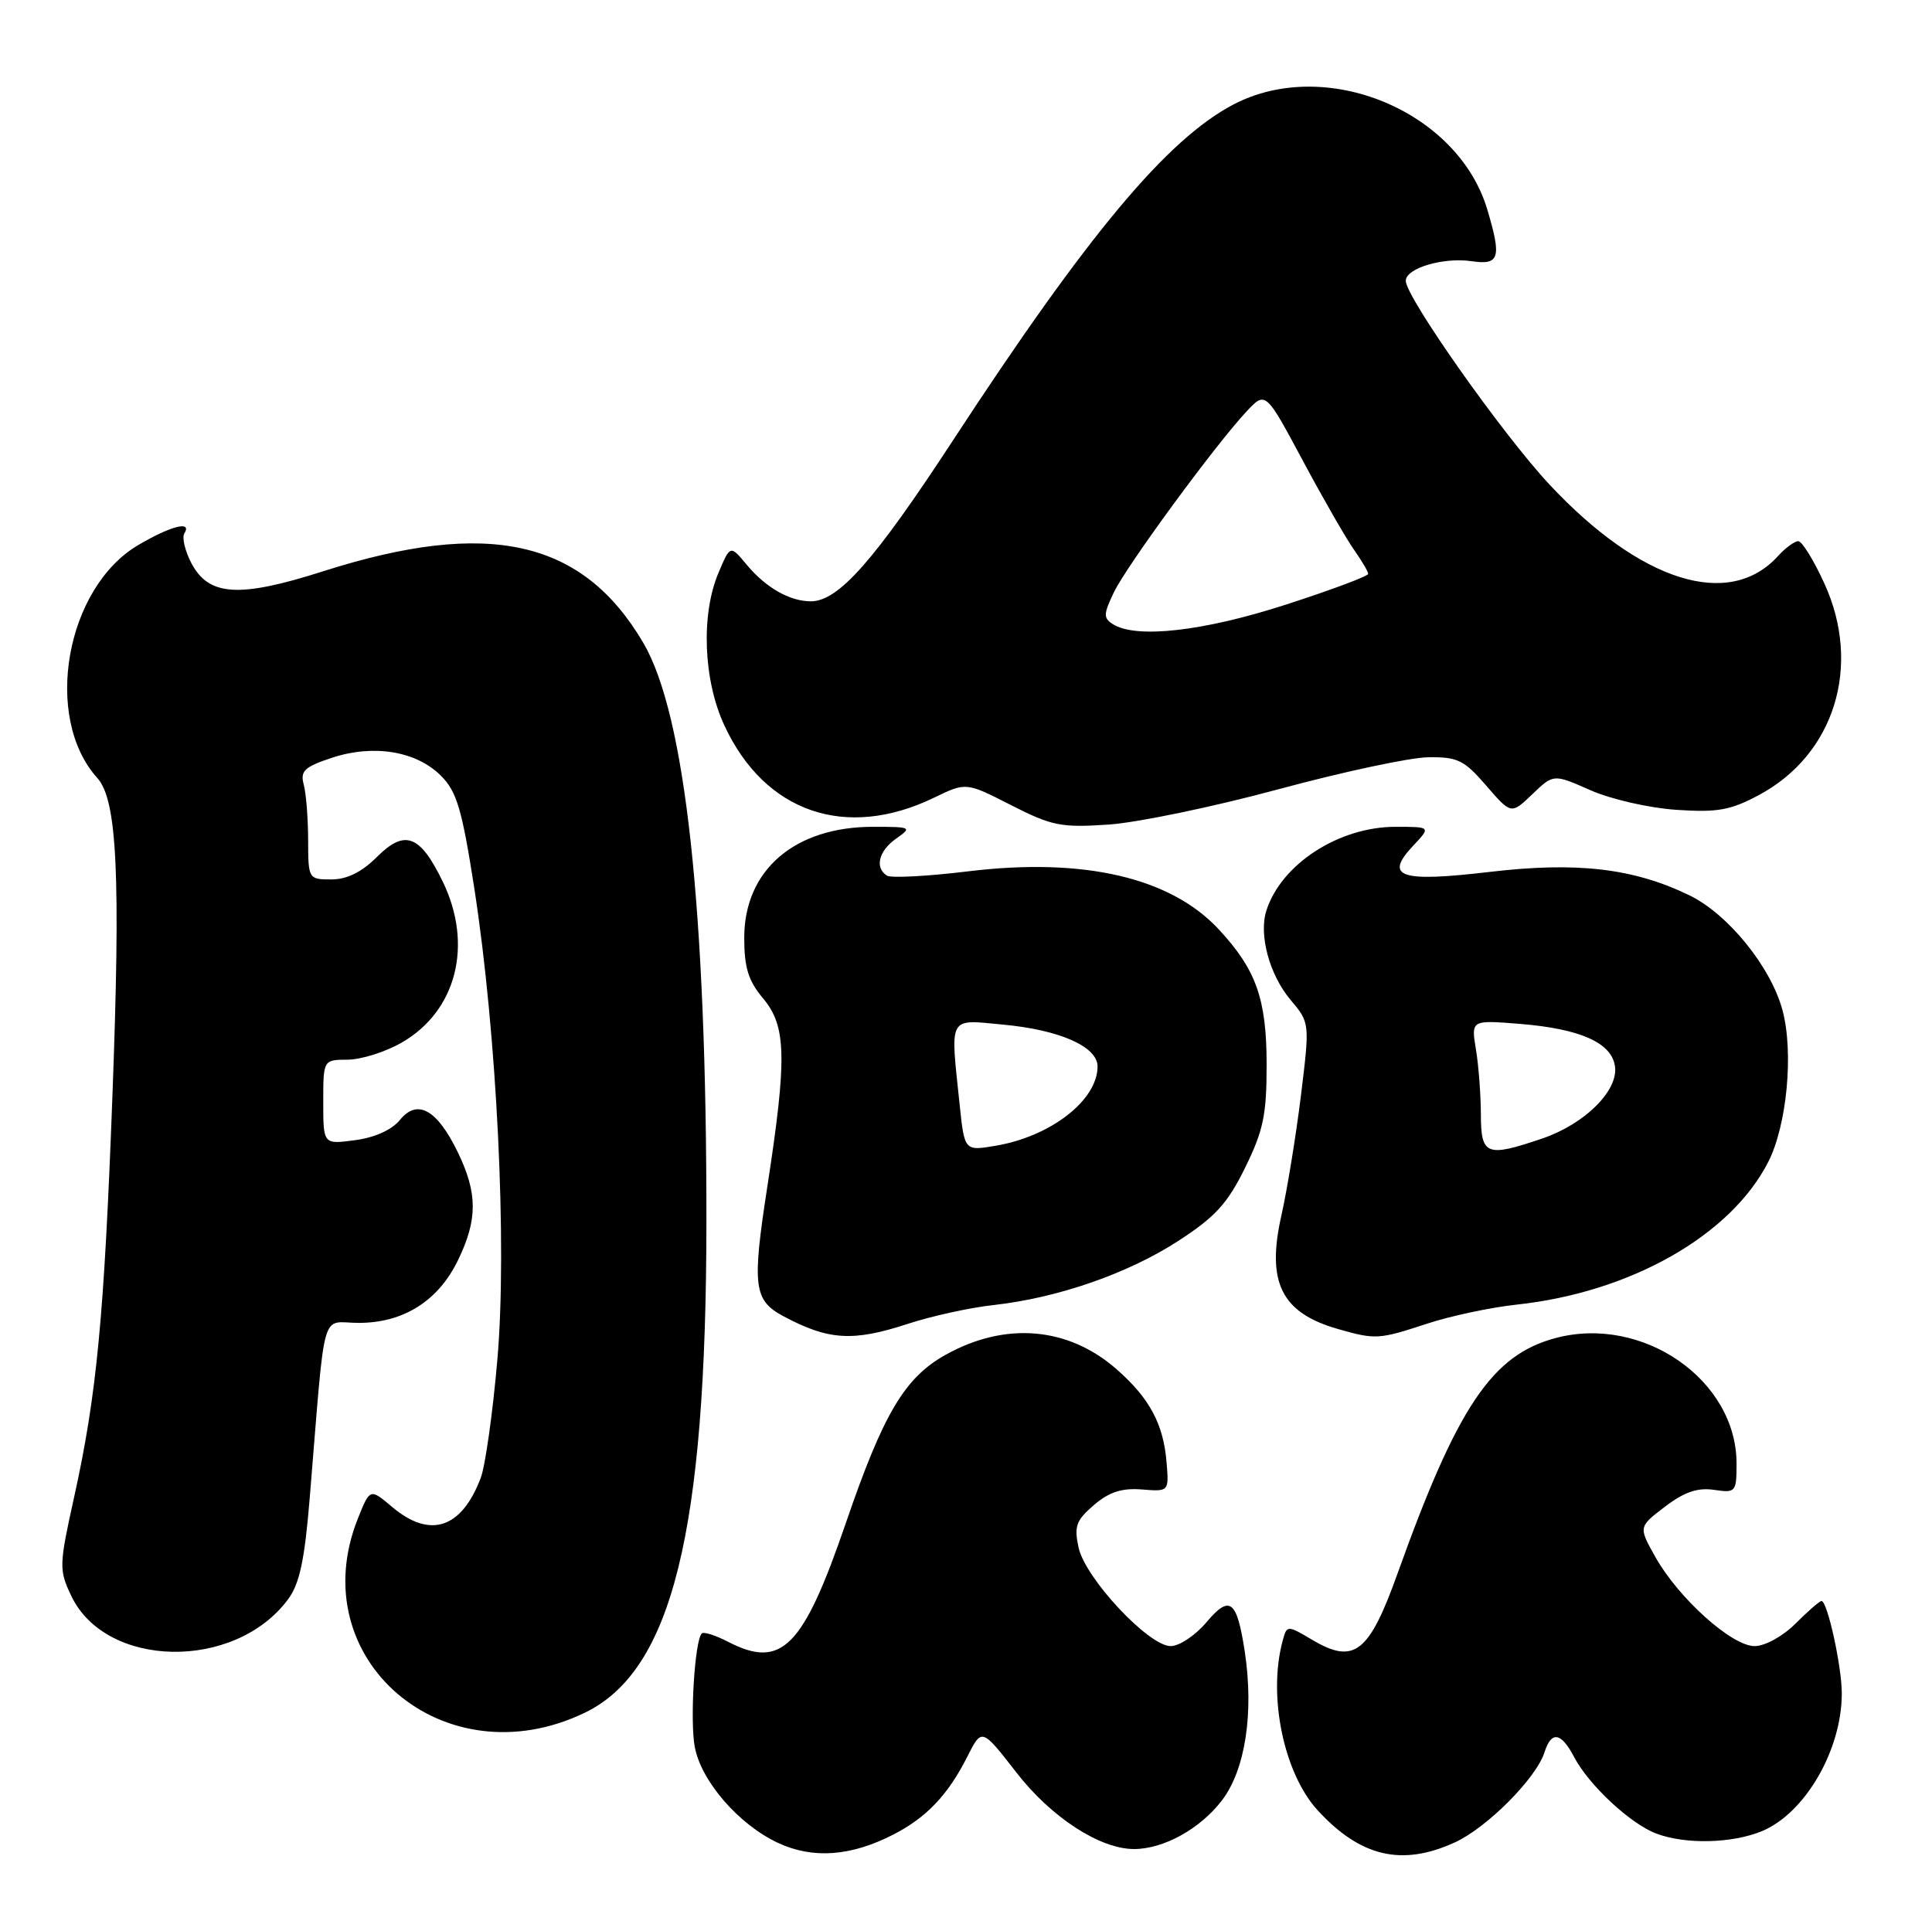 <?xml version="1.0" encoding="UTF-8" standalone="no"?>
<!DOCTYPE svg PUBLIC "-//W3C//DTD SVG 1.1//EN" "http://www.w3.org/Graphics/SVG/1.1/DTD/svg11.dtd" >
<svg xmlns="http://www.w3.org/2000/svg" xmlns:xlink="http://www.w3.org/1999/xlink" version="1.1" viewBox="0 0 257 256">
 <g >
 <path fill="currentColor"
d=" M 118.84 244.07 C 123.25 241.81 126.12 238.78 128.68 233.70 C 130.60 229.89 130.60 229.89 135.19 235.80 C 139.82 241.78 146.31 246.00 150.85 246.00 C 154.80 246.00 159.67 243.30 162.56 239.51 C 165.65 235.45 166.81 227.89 165.59 219.78 C 164.54 212.86 163.60 212.13 160.49 215.82 C 159.02 217.57 156.88 219.00 155.73 219.00 C 152.80 219.00 144.38 210.00 143.48 205.91 C 142.86 203.07 143.14 202.27 145.51 200.24 C 147.53 198.50 149.23 197.95 151.88 198.16 C 155.50 198.45 155.50 198.45 155.18 194.55 C 154.77 189.47 152.92 186.02 148.56 182.19 C 142.10 176.51 133.73 175.80 125.76 180.26 C 120.33 183.30 117.49 188.10 112.53 202.59 C 106.83 219.23 103.98 222.11 96.86 218.43 C 95.18 217.56 93.60 217.06 93.35 217.32 C 92.41 218.26 91.76 228.89 92.42 232.42 C 93.28 236.99 98.28 242.75 103.49 245.18 C 108.13 247.34 113.18 246.98 118.84 244.07 Z  M 193.50 245.13 C 197.79 243.18 204.37 236.57 205.46 233.11 C 206.37 230.25 207.66 230.46 209.39 233.75 C 211.34 237.48 216.88 242.64 220.32 243.94 C 224.22 245.41 230.43 245.26 234.40 243.61 C 240.14 241.21 245.00 232.81 245.00 225.29 C 245.00 221.71 243.09 213.00 242.30 213.00 C 242.05 213.00 240.50 214.35 238.85 216.00 C 237.15 217.70 234.78 219.00 233.40 219.00 C 230.37 219.00 223.30 212.65 220.21 207.16 C 217.95 203.14 217.95 203.14 221.47 200.46 C 224.02 198.51 225.81 197.89 227.99 198.21 C 230.90 198.64 231.00 198.52 231.00 194.71 C 231.00 183.58 218.50 174.92 206.91 178.02 C 198.46 180.28 193.85 187.15 185.91 209.33 C 182.13 219.89 180.15 221.46 174.65 218.22 C 171.19 216.18 171.19 216.18 170.61 218.34 C 168.64 225.67 170.78 235.96 175.30 240.87 C 180.97 247.04 186.48 248.33 193.50 245.13 Z  M 77.82 227.85 C 89.40 222.24 93.95 203.82 93.97 162.50 C 93.99 120.98 91.17 95.08 85.58 85.54 C 77.52 71.80 65.00 68.99 43.03 75.99 C 31.76 79.59 27.74 79.33 25.42 74.85 C 24.60 73.25 24.19 71.50 24.52 70.97 C 25.59 69.24 22.78 69.94 18.43 72.49 C 8.74 78.17 5.68 95.45 12.94 103.50 C 15.59 106.44 16.06 116.39 14.95 145.91 C 13.86 175.21 12.86 185.59 9.88 199.09 C 7.85 208.27 7.83 208.84 9.47 212.30 C 14.08 222.01 31.22 222.31 38.30 212.80 C 39.85 210.73 40.52 207.59 41.20 199.30 C 43.35 173.19 42.57 176.00 47.71 176.00 C 53.68 176.00 58.30 173.08 60.93 167.65 C 63.55 162.23 63.54 158.75 60.90 153.30 C 58.14 147.60 55.52 146.14 53.20 149.00 C 52.14 150.31 49.84 151.35 47.24 151.69 C 43.00 152.26 43.00 152.26 43.00 146.63 C 43.00 141.00 43.00 141.00 46.25 140.98 C 48.04 140.97 51.25 139.96 53.40 138.73 C 60.72 134.54 62.98 125.73 58.90 117.30 C 55.88 111.06 53.86 110.30 50.15 114.00 C 48.12 116.03 46.16 117.00 44.08 117.00 C 41.03 117.00 41.00 116.94 40.99 111.75 C 40.98 108.86 40.72 105.54 40.40 104.37 C 39.92 102.57 40.49 102.03 44.17 100.81 C 49.70 98.99 55.38 99.92 58.66 103.21 C 60.76 105.30 61.46 107.68 63.08 118.10 C 66.10 137.52 67.48 165.64 66.16 180.90 C 65.55 187.97 64.55 195.04 63.95 196.62 C 61.39 203.37 57.22 204.74 52.18 200.50 C 49.22 198.00 49.22 198.00 47.61 202.02 C 40.13 220.72 59.08 236.92 77.82 227.85 Z  M 120.78 176.12 C 123.93 175.09 129.03 173.97 132.13 173.63 C 140.65 172.69 149.97 169.47 156.70 165.12 C 161.65 161.91 163.28 160.14 165.63 155.35 C 168.07 150.38 168.50 148.30 168.49 141.50 C 168.47 132.88 167.09 129.00 162.14 123.66 C 155.72 116.74 144.17 114.06 128.82 115.92 C 123.42 116.58 118.55 116.84 118.00 116.50 C 116.32 115.46 116.88 113.20 119.22 111.56 C 121.35 110.06 121.23 110.00 116.12 110.00 C 105.69 110.00 99.00 115.77 99.00 124.77 C 99.00 128.73 99.55 130.50 101.50 132.82 C 104.62 136.52 104.71 140.75 102.06 157.95 C 100.03 171.13 100.26 173.00 104.21 175.11 C 110.20 178.32 113.48 178.52 120.78 176.12 Z  M 189.78 176.12 C 192.93 175.08 198.30 173.94 201.73 173.57 C 216.87 171.95 230.21 164.39 235.21 154.60 C 237.71 149.70 238.62 139.98 237.11 134.39 C 235.55 128.61 229.86 121.60 224.72 119.11 C 217.28 115.51 209.81 114.63 198.16 116.00 C 186.20 117.41 184.07 116.68 187.99 112.51 C 190.35 110.00 190.35 110.00 185.63 110.00 C 178.08 110.00 170.41 114.98 168.45 121.17 C 167.43 124.38 168.87 129.69 171.66 133.01 C 174.24 136.07 174.24 136.07 173.05 145.79 C 172.39 151.13 171.22 158.30 170.45 161.73 C 168.44 170.62 170.47 174.68 178.00 176.82 C 182.97 178.24 183.42 178.21 189.78 176.12 Z  M 170.00 105.02 C 178.53 102.71 187.50 100.79 189.94 100.75 C 193.89 100.69 194.75 101.10 197.70 104.52 C 201.02 108.36 201.02 108.36 203.84 105.66 C 206.65 102.96 206.65 102.96 211.56 105.13 C 214.28 106.33 219.37 107.50 222.98 107.74 C 228.48 108.11 230.20 107.80 234.00 105.76 C 244.05 100.37 247.69 88.56 242.68 77.62 C 241.27 74.53 239.71 72.00 239.21 72.00 C 238.72 72.00 237.51 72.88 236.53 73.96 C 230.05 81.13 218.27 77.45 206.13 64.48 C 199.91 57.83 187.00 39.53 187.00 37.36 C 187.00 35.68 191.98 34.20 195.76 34.75 C 199.47 35.30 199.77 34.31 197.84 27.86 C 193.91 14.74 176.35 7.48 164.08 13.90 C 155.25 18.52 144.64 31.23 126.78 58.57 C 116.31 74.59 111.54 80.00 107.86 80.00 C 105.05 80.00 101.86 78.18 99.32 75.12 C 97.14 72.50 97.14 72.50 95.57 76.22 C 93.22 81.78 93.56 90.52 96.37 96.54 C 101.74 108.09 112.52 111.80 124.24 106.13 C 128.51 104.06 128.51 104.06 134.50 107.12 C 139.93 109.89 141.16 110.13 147.50 109.70 C 151.35 109.43 161.47 107.33 170.00 105.02 Z  M 127.65 146.92 C 126.40 134.98 126.05 135.62 133.47 136.32 C 140.98 137.02 146.00 139.25 146.00 141.89 C 146.00 146.37 139.75 151.22 132.40 152.44 C 128.30 153.13 128.30 153.13 127.65 146.92 Z  M 196.99 148.25 C 196.98 145.64 196.69 141.75 196.33 139.60 C 195.69 135.70 195.69 135.70 202.19 136.22 C 210.22 136.87 214.39 138.73 214.83 141.87 C 215.29 145.10 210.82 149.53 205.18 151.46 C 197.72 154.00 197.00 153.72 196.99 148.25 Z  M 148.04 83.04 C 146.76 82.24 146.78 81.70 148.17 78.81 C 149.87 75.26 161.59 59.28 165.80 54.76 C 168.35 52.03 168.35 52.03 173.29 61.26 C 176.01 66.34 179.08 71.69 180.12 73.15 C 181.15 74.61 182.00 76.05 182.00 76.35 C 182.00 76.65 177.06 78.50 171.02 80.45 C 160.04 84.00 151.13 85.00 148.04 83.04 Z "/>
</g>
</svg>